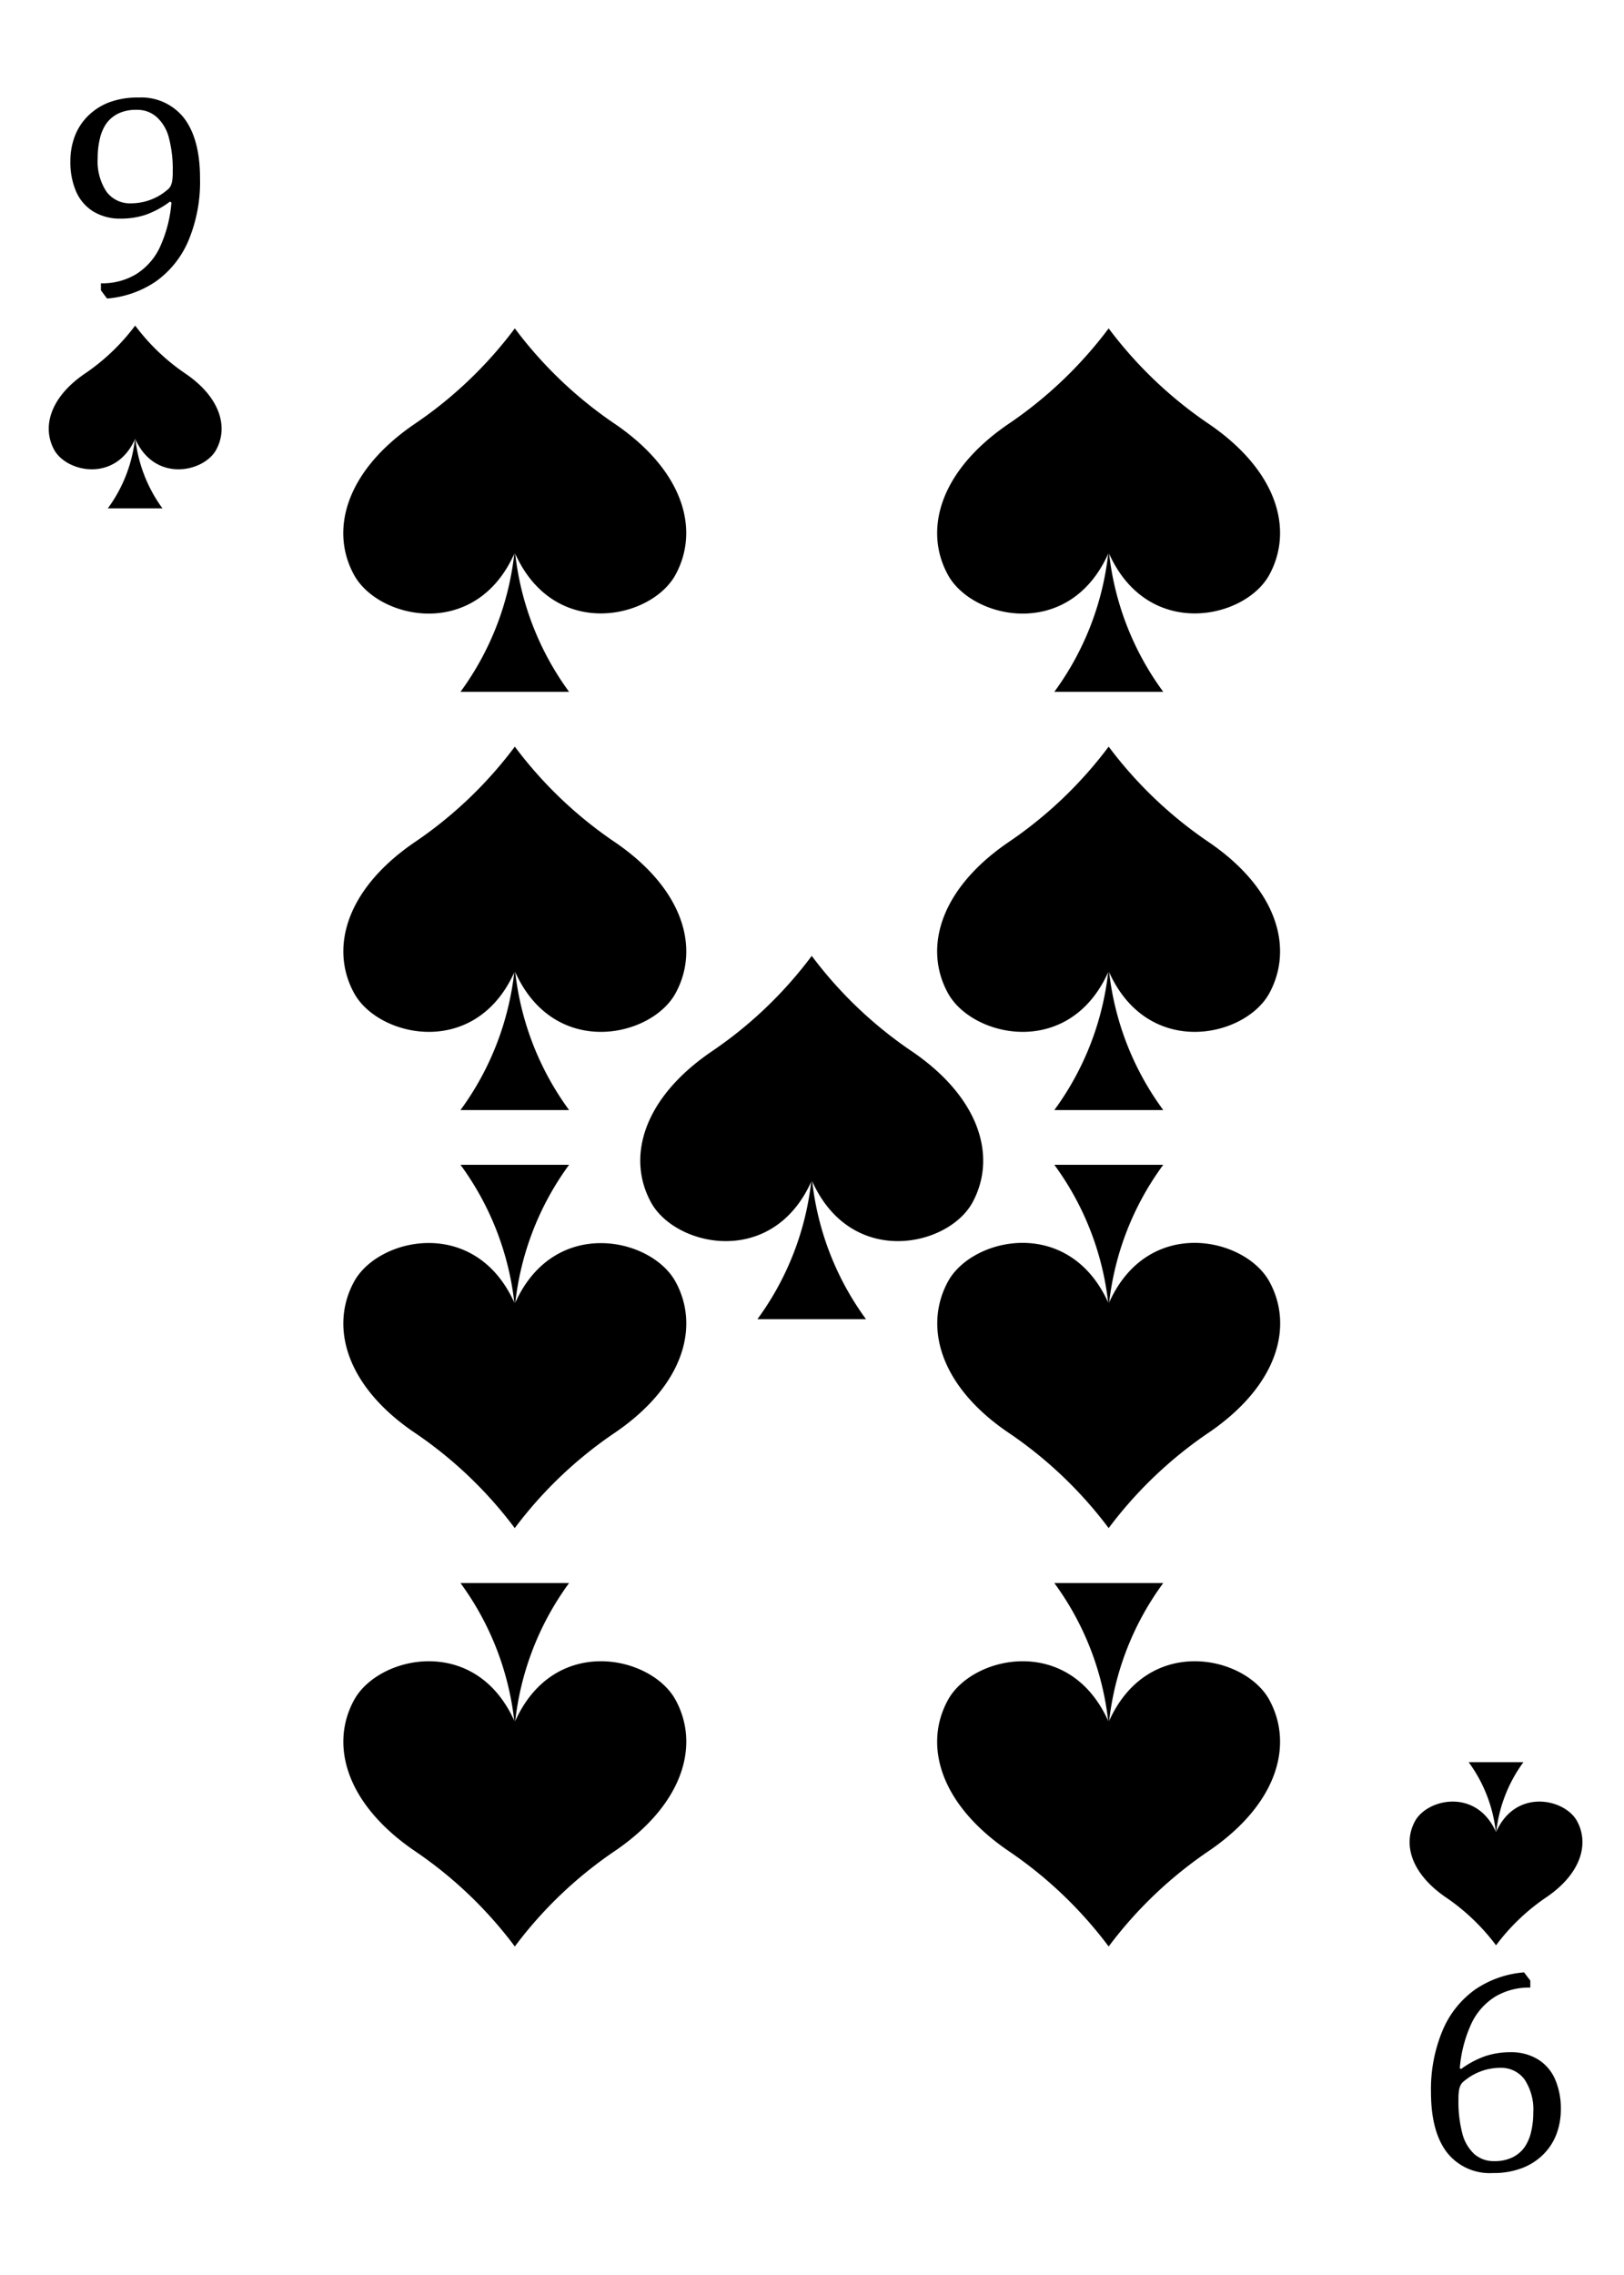 <svg xmlns="http://www.w3.org/2000/svg" xmlns:xlink="http://www.w3.org/1999/xlink" viewBox="0 0 249.9 349.84"><defs><style>.cls-1{mask:url(#mask);filter:url(#luminosity-noclip-6);}.cls-10,.cls-14,.cls-16,.cls-2,.cls-4,.cls-6,.cls-8{mix-blend-mode:multiply;}.cls-2{fill:url(#radial-gradient);}.cls-3{mask:url(#mask-2);filter:url(#luminosity-noclip-7);}.cls-4{fill:url(#radial-gradient-2);}.cls-5{mask:url(#mask-3);filter:url(#luminosity-noclip-8);}.cls-6{fill:url(#radial-gradient-3);}.cls-7{mask:url(#mask-4);filter:url(#luminosity-noclip-9);}.cls-8{fill:url(#radial-gradient-4);}.cls-9{mask:url(#mask-5);filter:url(#luminosity-noclip-10);}.cls-10{fill:url(#radial-gradient-5);}.cls-11{isolation:isolate;}.cls-12{fill:#fff;}.cls-13{mask:url(#mask-6);}.cls-14{fill:url(#radial-gradient-6);}.cls-15{mask:url(#mask-7);}.cls-16{fill:url(#radial-gradient-7);}.cls-17{mask:url(#mask-8);}.cls-18{fill:url(#radial-gradient-8);}.cls-19{mask:url(#mask-9);}.cls-20{mix-blend-mode:screen;fill:url(#radial-gradient-9);}.cls-21{mask:url(#mask-10);}.cls-22{fill:url(#radial-gradient-10);}.cls-23{filter:url(#luminosity-noclip-5);}.cls-24{filter:url(#luminosity-noclip-4);}.cls-25{filter:url(#luminosity-noclip-3);}.cls-26{filter:url(#luminosity-noclip-2);}.cls-27{filter:url(#luminosity-noclip);}</style><filter id="luminosity-noclip" x="0.01" y="-8183.14" width="249.89" height="32766" filterUnits="userSpaceOnUse" color-interpolation-filters="sRGB"><feFlood flood-color="#fff" result="bg"/><feBlend in="SourceGraphic" in2="bg"/></filter><mask id="mask" x="0.01" y="-8183.14" width="249.89" height="32766" maskUnits="userSpaceOnUse"><g class="cls-27"/></mask><radialGradient id="radial-gradient" cx="121.08" cy="-119.27" r="505.88" gradientUnits="userSpaceOnUse"><stop offset="0.62"/><stop offset="0.75" stop-color="#020202"/><stop offset="0.8" stop-color="#090909"/><stop offset="0.84" stop-color="#151515"/><stop offset="0.87" stop-color="#262626"/><stop offset="0.9" stop-color="#3c3c3c"/><stop offset="0.92" stop-color="#585858"/><stop offset="0.94" stop-color="#797979"/><stop offset="0.96" stop-color="#9f9f9f"/><stop offset="0.98" stop-color="#cbcbcb"/><stop offset="1" stop-color="#f9f9f9"/><stop offset="1" stop-color="#fff"/></radialGradient><filter id="luminosity-noclip-2" x="0.01" y="-8183.14" width="249.89" height="32766" filterUnits="userSpaceOnUse" color-interpolation-filters="sRGB"><feFlood flood-color="#fff" result="bg"/><feBlend in="SourceGraphic" in2="bg"/></filter><mask id="mask-2" x="0.01" y="-8183.14" width="249.89" height="32766" maskUnits="userSpaceOnUse"><g class="cls-26"/></mask><radialGradient id="radial-gradient-2" cx="126.09" cy="322.84" r="362.49" gradientUnits="userSpaceOnUse"><stop offset="0.62"/><stop offset="0.71" stop-color="#020202"/><stop offset="0.76" stop-color="#0a0a0a"/><stop offset="0.8" stop-color="#181818"/><stop offset="0.84" stop-color="#2c2c2c"/><stop offset="0.88" stop-color="#464646"/><stop offset="0.91" stop-color="#656565"/><stop offset="0.94" stop-color="#8a8a8a"/><stop offset="0.96" stop-color="#b6b6b6"/><stop offset="0.99" stop-color="#e5e5e5"/><stop offset="1" stop-color="#fff"/></radialGradient><filter id="luminosity-noclip-3" x="4.61" y="-8183.14" width="245.28" height="32766" filterUnits="userSpaceOnUse" color-interpolation-filters="sRGB"><feFlood flood-color="#fff" result="bg"/><feBlend in="SourceGraphic" in2="bg"/></filter><mask id="mask-3" x="4.61" y="-8183.14" width="245.28" height="32766" maskUnits="userSpaceOnUse"><g class="cls-25"/></mask><radialGradient id="radial-gradient-3" cx="-10.68" cy="-0.16" r="402.49" gradientUnits="userSpaceOnUse"><stop offset="0.1"/><stop offset="1" stop-color="#fff"/></radialGradient><filter id="luminosity-noclip-4" x="0.01" y="-8183.14" width="245.29" height="32766" filterUnits="userSpaceOnUse" color-interpolation-filters="sRGB"><feFlood flood-color="#fff" result="bg"/><feBlend in="SourceGraphic" in2="bg"/></filter><mask id="mask-4" x="0.01" y="-8183.14" width="245.29" height="32766" maskUnits="userSpaceOnUse"><g class="cls-24"/></mask><radialGradient id="radial-gradient-4" cx="68.26" cy="101.81" r="342.82" gradientUnits="userSpaceOnUse"><stop offset="0"/><stop offset="0.01" stop-color="#090909"/><stop offset="0.05" stop-color="#373737"/><stop offset="0.09" stop-color="#626262"/><stop offset="0.14" stop-color="#888"/><stop offset="0.2" stop-color="#a8a8a8"/><stop offset="0.25" stop-color="#c4c4c4"/><stop offset="0.32" stop-color="#dadada"/><stop offset="0.4" stop-color="#ebebeb"/><stop offset="0.49" stop-color="#f6f6f6"/><stop offset="0.63" stop-color="#fdfdfd"/><stop offset="1" stop-color="#fff"/></radialGradient><filter id="luminosity-noclip-5" x="0" y="-8183.14" width="0.51" height="32766" filterUnits="userSpaceOnUse" color-interpolation-filters="sRGB"><feFlood flood-color="#fff" result="bg"/><feBlend in="SourceGraphic" in2="bg"/></filter><mask id="mask-5" x="0" y="-8183.14" width="0.51" height="32766" maskUnits="userSpaceOnUse"><g class="cls-23"/></mask><radialGradient id="radial-gradient-5" cx="1384.81" cy="-0.16" r="402.61" gradientTransform="matrix(-1, 0, 0, 1, 1645.57, 0)" xlink:href="#radial-gradient-3"/><filter id="luminosity-noclip-6" x="0.01" y="188.8" width="249.89" height="161.04" filterUnits="userSpaceOnUse" color-interpolation-filters="sRGB"><feFlood flood-color="#fff" result="bg"/><feBlend in="SourceGraphic" in2="bg"/></filter><mask id="mask-6" x="0.01" y="188.8" width="249.89" height="161.04" maskUnits="userSpaceOnUse"><g class="cls-1"><path class="cls-2" d="M147.35,188.81,0,188.86V336.78c0,12.8,9.67,13.06,9.67,13.06H240.22s9.67-.26,9.67-13.06v-148Z"/></g></mask><radialGradient id="radial-gradient-6" cx="121.08" cy="-119.27" r="505.88" gradientUnits="userSpaceOnUse"><stop offset="0.62" stop-color="#fff"/><stop offset="0.79" stop-color="#fdfdfd"/><stop offset="0.85" stop-color="#f6f6f6"/><stop offset="0.9" stop-color="#eaeaea"/><stop offset="0.94" stop-color="#d9d9d9"/><stop offset="0.97" stop-color="#c3c3c3"/><stop offset="1" stop-color="#ababab"/></radialGradient><filter id="luminosity-noclip-7" x="0.01" y="0" width="249.89" height="174.63" filterUnits="userSpaceOnUse" color-interpolation-filters="sRGB"><feFlood flood-color="#fff" result="bg"/><feBlend in="SourceGraphic" in2="bg"/></filter><mask id="mask-7" x="0.01" y="0" width="249.89" height="174.63" maskUnits="userSpaceOnUse"><g class="cls-3"><path class="cls-4" d="M0,174.54l63.09.05q90.9,0,181.81,0h5V13.07C249.89.26,240.22,0,240.22,0H9.68S0,.26,0,13.07V174.54Z"/></g></mask><radialGradient id="radial-gradient-7" cx="126.09" cy="322.84" r="362.49" gradientUnits="userSpaceOnUse"><stop offset="0.62" stop-color="#fff"/><stop offset="0.75" stop-color="#fdfdfd"/><stop offset="0.82" stop-color="#f5f5f5"/><stop offset="0.88" stop-color="#e7e7e7"/><stop offset="0.93" stop-color="#d3d3d3"/><stop offset="0.98" stop-color="#bababa"/><stop offset="1" stop-color="#ababab"/></radialGradient><filter id="luminosity-noclip-8" x="4.61" y="0" width="245.28" height="349.84" filterUnits="userSpaceOnUse" color-interpolation-filters="sRGB"><feFlood flood-color="#fff" result="bg"/><feBlend in="SourceGraphic" in2="bg"/></filter><mask id="mask-8" x="4.61" y="0" width="245.28" height="349.84" maskUnits="userSpaceOnUse"><g class="cls-5"><path class="cls-6" d="M249.39,13V336.29c0,12.78-9.68,13-9.68,13H8.93a9.75,9.75,0,0,1-4.32-1.39,9.88,9.88,0,0,0,5.07,1.9H240.22s9.68-.26,9.68-13.07V13.06C249.9.26,240.22,0,240.22,0h-.51S249.39.26,249.39,13Z"/></g></mask><radialGradient id="radial-gradient-8" cx="-10.68" cy="-0.16" r="402.49" gradientUnits="userSpaceOnUse"><stop offset="0.1" stop-color="#fff"/><stop offset="1" stop-color="#ababab"/></radialGradient><filter id="luminosity-noclip-9" x="0.01" y="0" width="245.29" height="349.84" filterUnits="userSpaceOnUse" color-interpolation-filters="sRGB"><feFlood flood-color="#fff" result="bg"/><feBlend in="SourceGraphic" in2="bg"/></filter><mask id="mask-9" x="0.01" y="0" width="245.29" height="349.84" maskUnits="userSpaceOnUse"><g class="cls-7"><path class="cls-8" d="M.51,336.79V13.55C.51.77,10.2.51,10.2.51H241a9.87,9.87,0,0,1,4.32,1.39A10,10,0,0,0,240.22,0H9.68S0,.26,0,13.07V336.78c0,12.8,9.67,13.06,9.67,13.06h.52S.51,349.58.51,336.79Z"/></g></mask><radialGradient id="radial-gradient-9" cx="68.26" cy="101.81" r="342.82" gradientUnits="userSpaceOnUse"><stop offset="0" stop-color="#fff"/><stop offset="0.14" stop-color="#fff"/><stop offset="1" stop-color="#fff"/></radialGradient><filter id="luminosity-noclip-10" x="0" y="25.28" width="0.51" height="301.65" filterUnits="userSpaceOnUse" color-interpolation-filters="sRGB"><feFlood flood-color="#fff" result="bg"/><feBlend in="SourceGraphic" in2="bg"/></filter><mask id="mask-10" x="0" y="25.28" width="0.51" height="301.65" maskUnits="userSpaceOnUse"><g class="cls-9"><path class="cls-10" d="M0,25.28V326.93l.51-1.83V30.75Z"/></g></mask><radialGradient id="radial-gradient-10" cx="1384.81" cy="-0.16" r="402.61" gradientTransform="matrix(-1, 0, 0, 1, 1645.57, 0)" xlink:href="#radial-gradient-8"/></defs><g class="cls-11"><g id="Layer_2" data-name="Layer 2"><g id="Layer_1-2" data-name="Layer 1"><path class="cls-12" d="M240.22,0H9.68S0,.26,0,13.07V336.78c0,12.8,9.67,13.06,9.67,13.06H240.22s9.67-.26,9.67-13.06V13.07C249.89.26,240.22,0,240.22,0Z"/><g class="cls-13"><path class="cls-14" d="M147.35,188.81,0,188.86V336.78c0,12.8,9.67,13.06,9.67,13.06H240.22s9.67-.26,9.67-13.06v-148Z"/></g><g class="cls-15"><path class="cls-16" d="M0,174.54l63.09.05q90.9,0,181.81,0h5V13.07C249.89.26,240.22,0,240.22,0H9.68S0,.26,0,13.07V174.54Z"/></g><g class="cls-17"><path class="cls-18" d="M249.39,13V336.29c0,12.78-9.68,13-9.68,13H8.93a9.75,9.75,0,0,1-4.32-1.39,9.88,9.88,0,0,0,5.07,1.9H240.22s9.68-.26,9.68-13.07V13.06C249.9.26,240.22,0,240.22,0h-.51S249.39.26,249.39,13Z"/></g><g class="cls-19"><path class="cls-20" d="M.51,336.79V13.55C.51.77,10.2.51,10.2.51H241a9.87,9.87,0,0,1,4.32,1.39A10,10,0,0,0,240.22,0H9.68S0,.26,0,13.07V336.78c0,12.8,9.67,13.06,9.67,13.06h.52S.51,349.58.51,336.79Z"/></g><g class="cls-21"><path class="cls-22" d="M0,25.28V326.93l.51-1.83V30.75Z"/></g><path d="M20.8,67.18a22.15,22.15,0,0,1-4.21,11H25A22.26,22.26,0,0,1,20.8,67.18Z"/><path d="M28.66,57.54a32.28,32.28,0,0,1-7.86-7.47h0a32.28,32.28,0,0,1-7.86,7.47c-5.28,3.65-6.49,8.2-4.6,11.64s9.45,5.11,12.46-1.71c3,6.82,10.57,5.15,12.46,1.71S33.94,61.19,28.66,57.54Z"/><path d="M15.53,44.65V43.57a10.11,10.11,0,0,0,5.36-1.37,9.82,9.82,0,0,0,3.65-4.05,20.25,20.25,0,0,0,1.84-7L26.16,31A14.21,14.21,0,0,1,22.5,33a12,12,0,0,1-3.9.62,7.88,7.88,0,0,1-4.25-1.1,6.78,6.78,0,0,1-2.64-3.07,11.25,11.25,0,0,1-.88-4.63A10.7,10.7,0,0,1,11.49,21a8.76,8.76,0,0,1,2-3.12,9.31,9.31,0,0,1,3.25-2.12A12.32,12.32,0,0,1,21.28,15a8.35,8.35,0,0,1,7.07,3.2c1.61,2.14,2.43,5.21,2.43,9.21A23.44,23.44,0,0,1,29,37a14.74,14.74,0,0,1-5,6.27,15.52,15.52,0,0,1-7.53,2.64Zm4.6-13.38a8.28,8.28,0,0,0,1.6-.15,7.88,7.88,0,0,0,1.49-.42,8.59,8.59,0,0,0,1.43-.7,9.5,9.5,0,0,0,1.24-.92,1.71,1.71,0,0,0,.36-.46,3,3,0,0,0,.24-.76,8.29,8.29,0,0,0,.09-1.45A19,19,0,0,0,26,21.23,6.46,6.46,0,0,0,24.11,18,4.48,4.48,0,0,0,21,16.89a6.24,6.24,0,0,0-2.8.57A5,5,0,0,0,16.36,19a6.77,6.77,0,0,0-1,2.36,12.51,12.51,0,0,0-.33,3,8.42,8.42,0,0,0,1.35,5.11A4.47,4.47,0,0,0,20.13,31.27Z"/><path d="M230.21,282.05A22.15,22.15,0,0,1,234.42,271H226A22.26,22.26,0,0,1,230.21,282.05Z"/><path d="M222.35,291.69a32.28,32.28,0,0,1,7.86,7.47h0a32,32,0,0,1,7.86-7.47c5.28-3.65,6.48-8.2,4.6-11.64s-9.45-5.11-12.46,1.71c-3-6.82-10.57-5.15-12.46-1.71S217.06,288,222.35,291.69Z"/><path d="M235.48,304.58v1.08a10.17,10.17,0,0,0-5.36,1.37,9.82,9.82,0,0,0-3.65,4.05,20.25,20.25,0,0,0-1.84,7l.22.09a14.32,14.32,0,0,1,3.65-1.95,12.09,12.09,0,0,1,3.91-.62,7.88,7.88,0,0,1,4.25,1.1,6.78,6.78,0,0,1,2.64,3.07,11.25,11.25,0,0,1,.88,4.63,10.7,10.7,0,0,1-.66,3.76,8.76,8.76,0,0,1-2,3.12,9.26,9.26,0,0,1-3.26,2.12,12.23,12.23,0,0,1-4.56.78,8.35,8.35,0,0,1-7.07-3.2q-2.43-3.21-2.43-9.21a23.35,23.35,0,0,1,1.79-9.53,14.7,14.7,0,0,1,5-6.28,15.52,15.52,0,0,1,7.53-2.64ZM230.88,318a8.28,8.28,0,0,0-1.6.15,7.67,7.67,0,0,0-1.49.42,8.59,8.59,0,0,0-1.43.7,10.37,10.37,0,0,0-1.25.92,1.8,1.8,0,0,0-.35.47,2.76,2.76,0,0,0-.24.75,8.29,8.29,0,0,0-.09,1.45A19,19,0,0,0,225,328a6.53,6.53,0,0,0,1.85,3.25,4.51,4.51,0,0,0,3.08,1.1,6.28,6.28,0,0,0,2.81-.58,5,5,0,0,0,1.87-1.58,7,7,0,0,0,1-2.36,12.51,12.51,0,0,0,.33-2.95,8.37,8.37,0,0,0-1.35-5.1A4.46,4.46,0,0,0,230.88,318Z"/><path d="M170.6,201.07A44.09,44.09,0,0,1,179,179.13H162.24A44.09,44.09,0,0,1,170.6,201.07Z"/><path d="M155,220.2A64.2,64.2,0,0,1,170.6,235h0a64.2,64.2,0,0,1,15.6-14.82c10.49-7.25,12.88-16.29,9.12-23.11s-18.75-10.14-24.72,3.4c-6-13.54-21-10.22-24.72-3.4S144.51,213,155,220.2Z"/><path d="M170.6,265.39a44.09,44.09,0,0,0-8.36-21.94H179A44.14,44.14,0,0,0,170.6,265.39Z"/><path d="M186.2,284.52a64.2,64.2,0,0,0-15.6,14.82h0A64.2,64.2,0,0,0,155,284.52c-10.49-7.25-12.88-16.29-9.12-23.11s18.75-10.14,24.72,3.4c6-13.54,21-10.22,24.72-3.4S196.69,277.27,186.2,284.52Z"/><path d="M170.6,84.45a44.09,44.09,0,0,1-8.36,21.94H179A44.14,44.14,0,0,1,170.6,84.45Z"/><path d="M186.2,65.32A64.2,64.2,0,0,1,170.6,50.5h0A64.2,64.2,0,0,1,155,65.32c-10.49,7.25-12.88,16.29-9.12,23.11S164.63,98.57,170.6,85c6,13.54,21,10.22,24.72,3.4S196.69,72.57,186.2,65.32Z"/><path d="M170.6,148.77a44.09,44.09,0,0,1-8.36,21.94H179A44.14,44.14,0,0,1,170.6,148.77Z"/><path d="M186.2,129.64a64.2,64.2,0,0,1-15.6-14.82h0A64.2,64.2,0,0,1,155,129.64c-10.49,7.25-12.88,16.29-9.12,23.11s18.75,10.14,24.72-3.4c6,13.54,21,10.22,24.72,3.4S196.69,136.89,186.2,129.64Z"/><path d="M79.22,201.07a44.14,44.14,0,0,1,8.35-21.94H70.86A44.2,44.2,0,0,1,79.22,201.07Z"/><path d="M63.62,220.2A64,64,0,0,1,79.21,235h0A64,64,0,0,1,94.81,220.2c10.49-7.25,12.88-16.29,9.13-23.11S85.19,187,79.22,200.49c-6-13.54-21-10.22-24.73-3.4S53.13,213,63.62,220.2Z"/><path d="M79.21,265.39a44.14,44.14,0,0,0-8.35-21.94H87.57A44.2,44.2,0,0,0,79.21,265.39Z"/><path d="M94.81,284.52a64,64,0,0,0-15.59,14.82h0a64,64,0,0,0-15.59-14.82c-10.49-7.25-12.88-16.29-9.13-23.11s18.75-10.14,24.72,3.4c6-13.54,21-10.22,24.73-3.4S105.3,277.27,94.81,284.52Z"/><path d="M79.21,84.45a44.14,44.14,0,0,1-8.35,21.94H87.57A44.2,44.2,0,0,1,79.21,84.45Z"/><path d="M94.81,65.32A64,64,0,0,1,79.22,50.5h0A64,64,0,0,1,63.62,65.32c-10.49,7.25-12.88,16.29-9.13,23.11S73.24,98.57,79.21,85c6,13.54,21,10.22,24.73,3.4S105.3,72.57,94.81,65.32Z"/><path d="M79.21,148.77a44.14,44.14,0,0,1-8.35,21.94H87.57A44.2,44.2,0,0,1,79.21,148.77Z"/><path d="M94.81,129.64a64,64,0,0,1-15.59-14.82h0a64,64,0,0,1-15.59,14.82c-10.49,7.25-12.88,16.29-9.13,23.11s18.75,10.14,24.72-3.4c6,13.54,21,10.22,24.73,3.4S105.3,136.89,94.81,129.64Z"/><path d="M124.91,180.93a44.09,44.09,0,0,1-8.36,21.94h16.71A44.14,44.14,0,0,1,124.91,180.93Z"/><path d="M140.51,161.81A64.1,64.1,0,0,1,124.91,147h0a63.92,63.92,0,0,1-15.59,14.83c-10.49,7.24-12.88,16.28-9.13,23.1s18.76,10.14,24.73-3.4c6,13.54,21,10.22,24.72,3.4S151,169.05,140.51,161.81Z"/></g></g></g></svg>